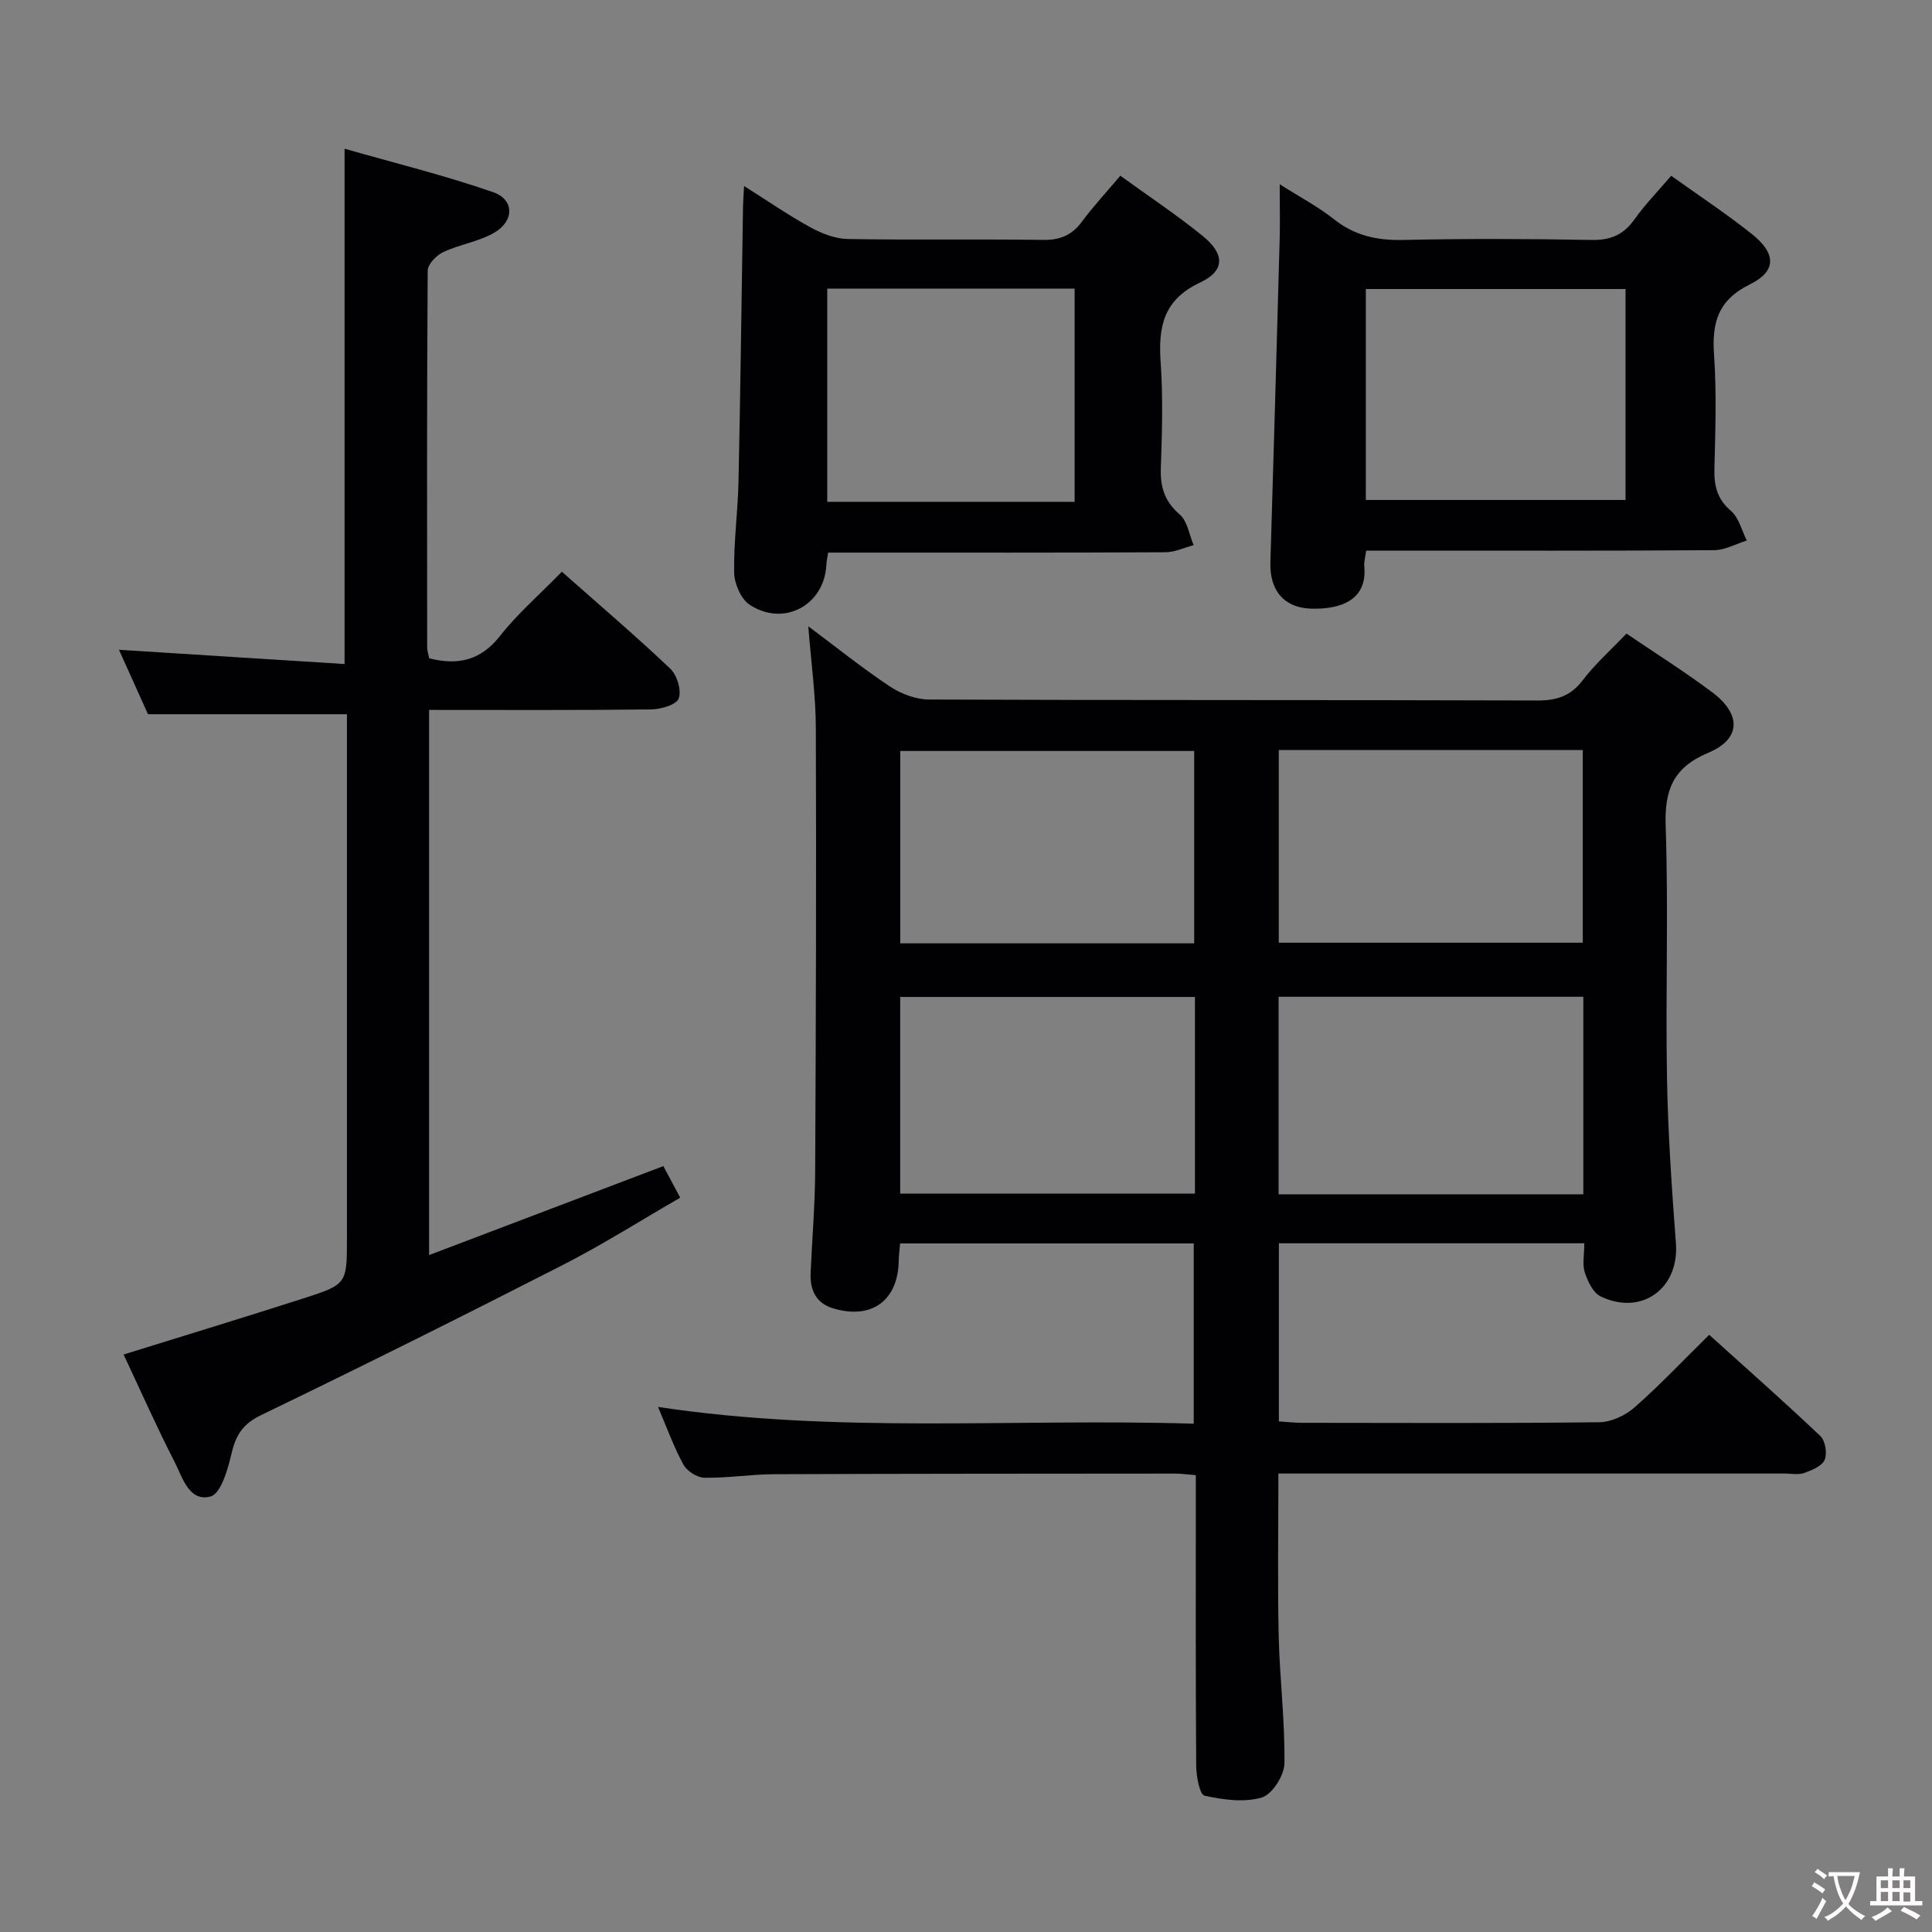 <svg enable-background="new 0 0 400 400" viewBox="0 0 400 400" xmlns="http://www.w3.org/2000/svg"><rect x="0" y="0" width="400" height="400" fill="#808080" stroke="none"/><g fill="#010103"><path d="m328.01 257.41c-21.34 0-42.1 0-63.23 0v36.88c1.66.1 3.26.29 4.86.29 20.49.02 40.99.12 61.48-.12 2.47-.03 5.39-1.4 7.3-3.08 5.24-4.6 10.04-9.7 15.45-15.02 7.63 6.88 15.45 13.78 23.01 20.95 1.03.98 1.46 3.62.89 4.95-.56 1.29-2.66 2.14-4.25 2.71-1.18.42-2.64.11-3.97.11-32.99 0-65.98 0-98.97 0-1.82 0-3.63 0-5.9 0 0 11.43-.19 22.53.06 33.62.2 8.8 1.31 17.6 1.19 26.38-.03 2.49-2.53 6.44-4.68 7.07-3.65 1.08-8.02.48-11.87-.38-1.01-.23-1.7-4.03-1.72-6.2-.13-18.16-.08-36.32-.08-54.48 0-1.8 0-3.6 0-5.67-1.78-.14-3.05-.33-4.32-.33-27.66.02-55.31.02-82.97.13-4.81.02-9.62.81-14.42.73-1.51-.02-3.64-1.36-4.37-2.71-2.03-3.72-3.47-7.76-5.26-11.95 37.03 5.61 73.8 2.33 110.91 3.47 0-12.74 0-24.93 0-37.32-20.34 0-40.42 0-60.79 0-.11 1.35-.27 2.47-.29 3.59-.13 8.22-5.59 12.24-13.54 9.86-3.59-1.07-4.85-3.8-4.7-7.31.3-6.98.9-13.95.94-20.92.16-30.65.25-61.31.14-91.96-.02-6.76-.98-13.53-1.56-21.03 5.79 4.32 11.17 8.65 16.9 12.46 2.31 1.53 5.38 2.69 8.11 2.7 41.99.17 83.97.06 125.96.2 4.01.01 6.87-.92 9.37-4.2 2.6-3.41 5.86-6.3 9.06-9.65 6.01 4.09 12.07 7.89 17.77 12.17 6.05 4.54 5.94 9.66-.81 12.49-7.35 3.08-9.11 7.72-8.85 15.26.59 17.31-.04 34.65.27 51.97.2 11.46.99 22.92 1.85 34.36.7 9.3-7.06 15.06-15.59 10.98-1.56-.75-2.67-3.12-3.28-4.97-.53-1.64-.1-3.61-.1-6.03zm-.2-51.04c-21.31 0-42.15 0-63.09 0v40.9h63.09c0-13.73 0-27.16 0-40.9zm-63.05-11.19h62.94c0-13.5 0-26.6 0-39.9-21.06 0-41.83 0-62.94 0zm-17.36 11.23c-20.68 0-40.9 0-61.02 0v40.71h61.02c0-13.77 0-27.06 0-40.71zm-.16-11.1c0-13.72 0-26.8 0-39.83-20.55 0-40.74 0-60.85 0v39.83z"/><path d="m25.59 280.44c12.85-4 25.05-7.71 37.19-11.61 9.09-2.92 9.05-3.03 9.05-12.53 0-34.32 0-68.64 0-102.96 0-1.96 0-3.91 0-5.47-13.8 0-27.03 0-41.19 0-1.68-3.72-3.82-8.48-6.01-13.34 15.77 1 31.09 1.97 46.71 2.95 0-35.83 0-70.53 0-106.69 10.34 2.96 20.7 5.51 30.74 8.99 4.42 1.53 4.44 5.96.26 8.39-3.22 1.87-7.18 2.43-10.59 4.03-1.4.66-3.19 2.52-3.2 3.84-.18 25.99-.13 51.98-.11 77.97 0 .79.29 1.59.43 2.29 5.99 1.51 10.66.43 14.63-4.61 3.69-4.68 8.27-8.65 12.83-13.32 7.69 6.81 15.25 13.25 22.44 20.07 1.41 1.34 2.38 4.55 1.74 6.18-.52 1.34-3.74 2.24-5.78 2.26-15.15.18-30.3.1-45.89.1v112.87c16.3-6.19 32.17-12.22 48.5-18.42 1.08 2.02 2.14 4.01 3.49 6.54-8.17 4.71-16.02 9.69-24.25 13.9-20.72 10.59-41.55 20.98-62.5 31.1-3.78 1.82-5.25 4.11-6.14 7.94-.75 3.27-2.21 8.35-4.35 8.92-4.45 1.2-5.82-3.99-7.48-7.23-3.69-7.2-6.98-14.63-10.52-22.16z"/><path d="m346 36.39c5.73 4.1 11.4 7.84 16.7 12.06 5.04 4.02 5.17 7.68-.38 10.41-6.72 3.31-7.91 8.03-7.44 14.73.54 7.79.26 15.65.07 23.47-.09 3.53.57 6.27 3.44 8.73 1.63 1.41 2.22 4.04 3.27 6.12-2.26.7-4.51 1.98-6.77 2-22.15.15-44.3.09-66.45.09-1.8 0-3.6 0-5.59 0-.17 1.35-.48 2.32-.39 3.26.63 6.76-4.53 8.96-11.06 8.75-5.57-.18-8.55-3.78-8.38-9.56.67-22.27 1.31-44.55 1.92-66.83.1-3.48.01-6.97.01-11.47 4.18 2.66 7.95 4.63 11.22 7.23 4.31 3.43 8.95 4.42 14.36 4.3 12.98-.29 25.98-.24 38.97 0 3.9.07 6.59-1.03 8.85-4.2 2.18-3.07 4.85-5.81 7.65-9.09zm-63.22 67.12h53.77c0-14.69 0-29.07 0-43.67-18.09 0-35.91 0-53.77 0z"/><path d="m231.95 36.38c5.85 4.24 11.66 8.09 17.04 12.46 4.61 3.75 4.68 7.21-.53 9.66-7.6 3.58-8.67 9.15-8.16 16.47.51 7.29.29 14.65.04 21.96-.14 3.95.8 6.91 3.92 9.6 1.59 1.38 1.95 4.18 2.87 6.34-1.95.51-3.9 1.46-5.85 1.47-21.31.11-42.61.07-63.92.07-1.96 0-3.92 0-5.91 0-.18 1.22-.33 1.87-.36 2.52-.39 8.32-8.76 12.92-15.85 8.3-1.81-1.18-3.19-4.34-3.24-6.62-.12-6.29.76-12.6.9-18.9.4-18.95.63-37.9.93-56.86.02-1.15.11-2.3.22-4.34 4.84 3.06 9.14 6.03 13.69 8.53 2.35 1.29 5.15 2.39 7.77 2.44 13.48.24 26.97 0 40.45.19 3.52.05 5.96-.97 8.04-3.78 2.35-3.17 5.06-6.08 7.95-9.51zm-60.68 67.52h51.22c0-15.11 0-29.53 0-44.15-17.24 0-34.14 0-51.22 0z"/></g><path d="m377.9 391.2c-.2.3-.4.5-.6.8-.7-.6-1.4-1-2.2-1.5.2-.3.4-.5.5-.8.6.4 1.4.8 2.3 1.5zm-1.8 6.1c-.2-.2-.5-.4-.9-.6.4-.6.8-1.2 1.2-1.9s.7-1.3.9-1.9c.3.3.5.5.8.7-.7 1.3-1.4 2.6-2 3.7zm2.2-9c-.3.3-.5.5-.6.8-.6-.6-1.3-1.1-2-1.5.3-.3.5-.5.6-.7.6.5 1.3.9 2 1.4zm.3.2v-.9h2 4.5c-.3 1.3-.6 2.5-1 3.6s-.9 2.1-1.4 3c.4.5 1 1 1.6 1.4s1.2.8 1.9 1.1c-.3.2-.5.4-.8.8-.4-.3-1-.7-1.6-1.2s-1.2-1.1-1.6-1.6c-.5.6-1.1 1.1-1.7 1.6s-1.4.9-2.1 1.4c-.1-.3-.3-.5-.7-.8.6-.2 1.2-.5 1.9-1s1.4-1.1 2-1.8c-.5-.8-.9-1.6-1.2-2.5s-.6-2-.8-3.2c-.4.1-.7.1-1 .1zm2.5 2.7c.3 1 .7 1.7 1 2.2.3-.5.6-1.1 1-2s.6-1.9.9-3h-3.2-.4c.1.9.3 1.8.7 2.8z" fill="#fcfafa"/><path d="m396.5 388.5v1.5 3.6h1.5v.9c-.4 0-1 0-1.7 0h-7.9c-.5 0-.9 0-1.2 0v-.9h1.3v-3.5c0-.7 0-1.2 0-1.6h2.4c0-.8 0-1.4 0-1.7h1c0 .3-.1.8-.1 1.7h1.5c0-.8 0-1.4 0-1.7h1c0 .3-.1.9-.1 1.7zm-8.2 9.2c-.2-.3-.5-.5-.8-.8.8-.3 1.4-.6 1.9-.9s1-.7 1.4-1.1c.3.3.6.5.9.8-1.6 1-2.8 1.6-3.4 2zm2.6-6.8v-1.6h-1.5v1.6zm0 2.7v-1.9h-1.5v1.9zm2.4-2.7v-1.6h-1.5v1.6zm0 2.7v-1.9h-1.5v1.9zm.2 2 .7-.8c.4.2.9.5 1.6.8s1.3.7 1.8 1c-.3.3-.5.5-.8.8-.4-.3-1.5-1-3.3-1.8zm2-4.7v-1.6h-1.4v1.6zm0 2.8v-1.9h-1.4v1.9z" fill="#fcfafa"/></svg>
